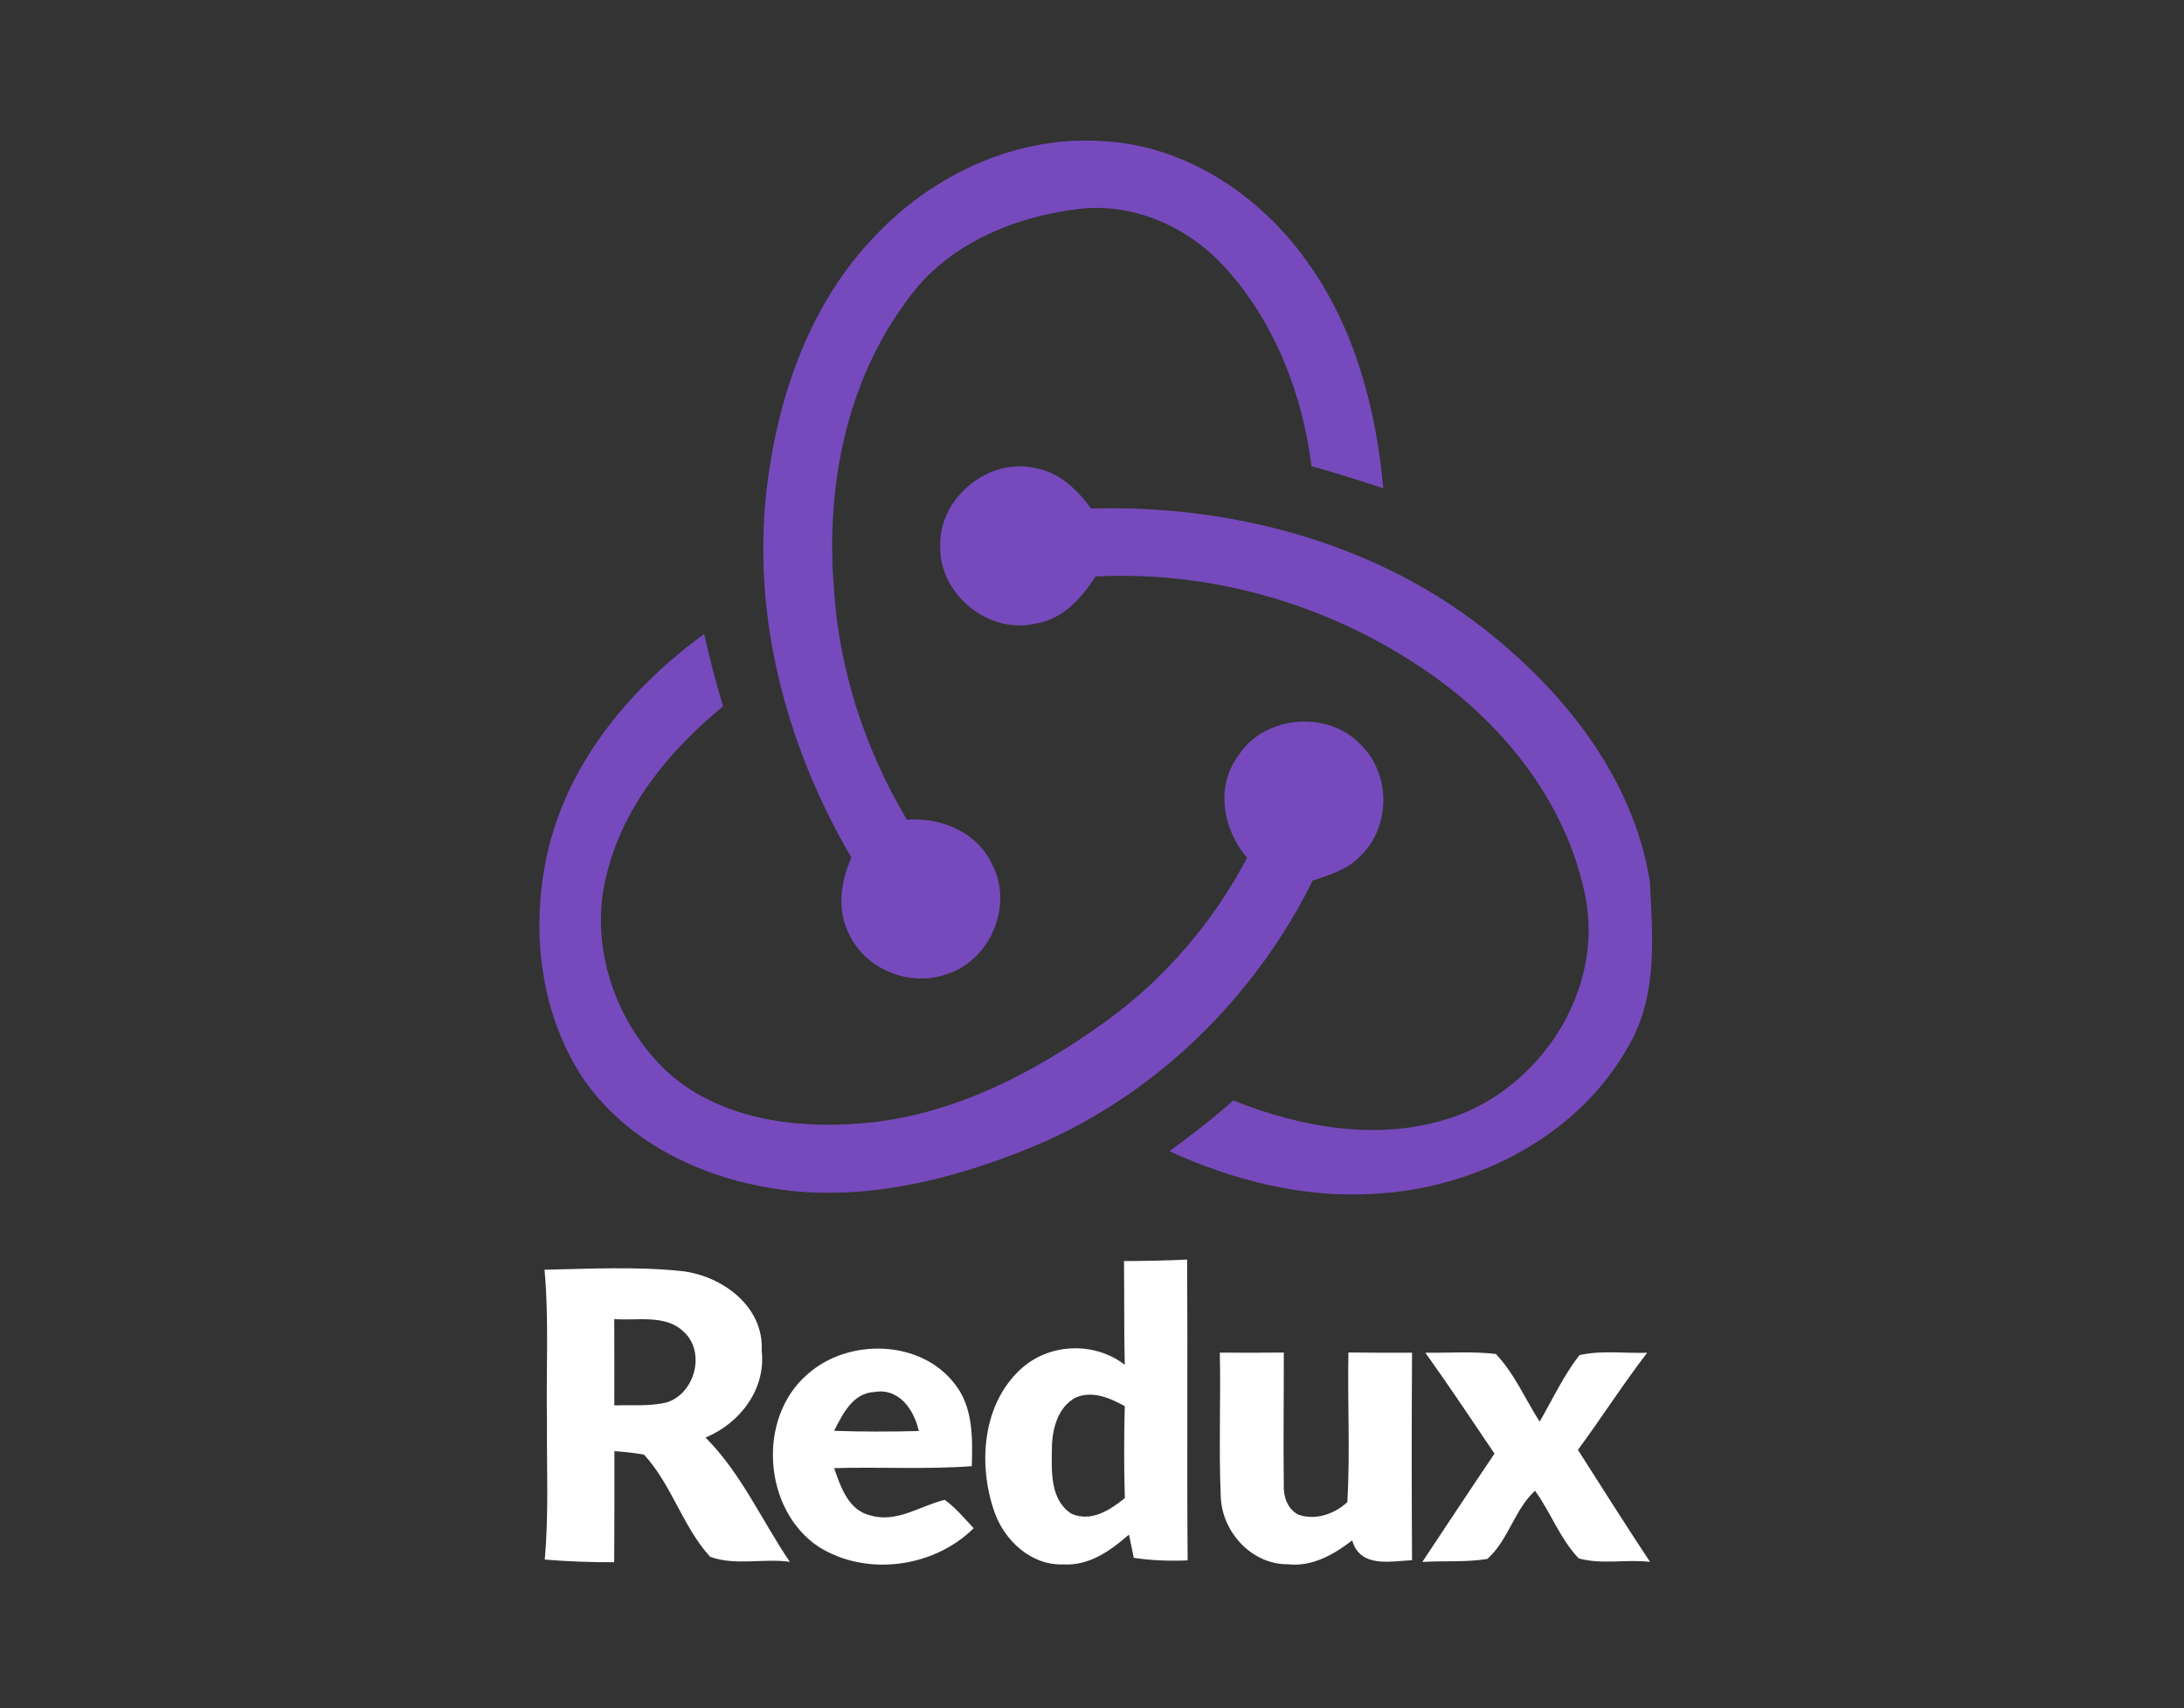 <?xml version="1.0" encoding="UTF-8" ?>
<!DOCTYPE svg PUBLIC "-//W3C//DTD SVG 1.1//EN" "http://www.w3.org/Graphics/SVG/1.1/DTD/svg11.dtd">
<svg width="312pt" height="244pt" viewBox="0 0 312 244" version="1.1" xmlns="http://www.w3.org/2000/svg">
<rect x="0" y="0" width="312" height="244" fill="#333333" stroke="none"/>
<g id="#764abcff">
<path fill="#764abc" opacity="1.00" d=" M 125.35 33.35 C 133.50 24.87 145.16 19.46 157.04 20.14 C 169.01 20.54 179.91 27.75 186.71 37.34 C 193.51 46.76 196.58 58.31 197.61 69.75 C 194.21 68.62 190.79 67.56 187.35 66.59 C 186.07 56.18 182.03 45.88 174.90 38.08 C 169.64 32.34 161.74 28.86 153.90 29.87 C 144.69 31.03 135.22 34.97 129.70 42.75 C 120.87 54.44 117.95 69.64 119.13 84.02 C 119.85 95.68 123.58 107.08 129.56 117.10 C 134.38 116.72 139.55 118.83 141.69 123.39 C 144.84 129.24 141.52 137.20 135.21 139.17 C 130.02 141.00 123.78 138.55 121.37 133.58 C 119.49 130.14 120.08 125.95 121.63 122.51 C 112.73 107.34 107.78 89.60 109.31 71.95 C 110.62 57.94 115.27 43.55 125.35 33.35 Z" />
<path fill="#764abc" opacity="1.00" d=" M 134.32 78.01 C 134.11 71.12 141.24 65.27 147.95 66.88 C 151.35 67.48 153.92 69.96 155.87 72.64 C 175.76 72.08 196.21 77.43 212.01 89.83 C 223.47 98.82 233.33 111.16 235.69 125.89 C 236.08 133.59 236.82 141.85 232.95 148.88 C 225.83 162.20 210.72 169.92 195.95 170.55 C 185.97 171.12 176.08 168.57 167.06 164.45 C 170.19 162.16 173.27 159.78 176.18 157.20 C 185.97 161.10 197.15 163.10 207.37 159.64 C 220.14 155.38 229.23 141.33 226.45 127.89 C 223.67 114.28 214.28 102.73 202.83 95.24 C 189.26 86.16 172.80 81.51 156.49 82.35 C 154.51 85.47 151.79 88.50 147.93 89.08 C 141.24 90.69 134.13 84.87 134.32 78.01 Z" />
<path fill="#764abc" opacity="1.00" d=" M 78.45 120.82 C 81.61 108.32 90.36 98.04 100.59 90.56 C 101.38 94.03 102.25 97.49 103.30 100.89 C 95.63 107.16 88.92 115.30 86.62 125.13 C 84.08 135.23 87.98 146.41 95.59 153.35 C 103.00 159.85 113.42 161.24 122.91 160.48 C 135.83 159.50 147.67 153.33 158.01 145.87 C 166.43 139.79 173.33 131.71 178.16 122.52 C 174.69 118.53 173.59 112.35 176.91 107.93 C 180.64 102.11 189.84 101.39 194.48 106.48 C 198.73 110.67 198.65 118.20 194.32 122.30 C 192.53 124.23 189.94 124.97 187.53 125.79 C 179.21 142.58 165.02 156.48 147.68 163.75 C 135.57 168.76 122.11 172.05 109.01 169.51 C 98.91 167.66 88.96 162.51 83.14 153.81 C 76.88 144.17 75.71 131.82 78.45 120.82 Z" />
</g>
<g id="#303030ff">
<path fill="#fff" opacity="1.00" d=" M 160.57 180.14 C 163.58 180.13 166.58 180.07 169.59 179.93 C 169.68 194.25 169.55 208.58 169.66 222.90 C 167.09 223.00 164.51 222.92 161.97 222.53 C 161.74 221.42 161.51 220.31 161.28 219.21 C 158.68 221.49 155.61 223.69 151.95 223.47 C 147.32 223.67 143.43 220.05 142.02 215.85 C 139.72 209.18 140.33 200.70 145.73 195.66 C 149.77 191.85 156.29 191.58 160.68 194.95 C 160.56 190.01 160.63 185.07 160.57 180.14 M 153.62 199.66 C 151.05 201.07 150.28 204.26 150.27 206.98 C 150.23 210.19 149.99 214.24 153.07 216.24 C 155.89 217.46 158.57 215.72 160.69 214.00 C 160.56 209.62 160.57 205.24 160.68 200.87 C 158.56 199.69 156.03 198.59 153.62 199.66 Z" />
<path fill="#fff" opacity="1.00" d=" M 77.79 181.38 C 84.32 181.24 90.89 180.90 97.39 181.57 C 103.14 182.23 109.15 186.61 108.81 192.93 C 109.46 198.43 105.70 203.32 100.79 205.35 C 105.89 210.46 108.82 217.19 112.83 223.10 C 109.06 222.58 105.07 223.69 101.45 222.39 C 97.52 218.08 95.96 212.07 91.99 207.78 C 90.59 207.55 89.18 207.39 87.77 207.29 C 87.76 212.58 87.79 217.87 87.74 223.16 C 84.43 223.18 81.12 223.05 77.82 222.78 C 78.42 216.20 78.08 209.58 78.14 202.98 C 78.00 195.78 78.44 188.56 77.79 181.38 M 87.75 188.43 C 87.77 192.54 87.77 196.65 87.76 200.76 C 90.27 200.67 92.85 200.93 95.32 200.31 C 99.26 199.01 100.82 193.24 97.75 190.31 C 95.12 187.69 91.08 188.69 87.75 188.43 Z" />
<path fill="#fff" opacity="1.00" d=" M 115.37 196.30 C 121.18 191.12 131.48 191.33 136.37 197.66 C 139.03 200.99 138.95 205.41 138.83 209.44 C 132.28 209.92 125.71 209.53 119.16 209.72 C 120.10 212.40 121.20 215.77 124.37 216.48 C 128.14 217.58 131.45 215.10 134.95 214.25 C 136.54 215.37 137.76 216.90 139.10 218.30 C 133.40 223.94 123.77 225.26 116.94 220.95 C 109.00 215.66 108.10 202.53 115.37 196.30 M 119.16 204.39 C 123.19 204.53 127.22 204.52 131.25 204.42 C 130.61 201.43 128.45 198.24 124.96 198.84 C 121.82 198.98 120.40 201.97 119.16 204.39 Z" />
<path fill="#fff" opacity="1.00" d=" M 174.26 193.22 C 177.31 193.24 180.35 193.24 183.40 193.21 C 183.42 199.49 183.31 205.78 183.40 212.06 C 183.31 213.71 183.89 215.50 185.42 216.34 C 187.87 217.25 190.63 216.29 192.48 214.57 C 192.89 207.46 192.49 200.32 192.63 193.20 C 195.66 193.24 198.69 193.24 201.72 193.23 C 201.66 203.11 201.66 212.99 201.72 222.87 C 198.58 223.02 194.31 224.01 193.17 220.04 C 190.54 222.08 187.43 223.84 183.98 223.45 C 178.76 223.50 174.48 218.74 174.39 213.65 C 174.10 206.84 174.41 200.03 174.26 193.22 Z" />
<path fill="#fff" opacity="1.00" d=" M 203.62 193.23 C 206.97 193.28 210.35 193.02 213.69 193.41 C 216.35 196.21 217.88 199.85 219.95 203.08 C 221.79 199.89 223.37 196.50 225.63 193.58 C 228.79 192.86 232.09 193.34 235.31 193.24 C 231.84 197.75 228.79 202.54 225.42 207.11 C 228.83 212.46 232.21 217.82 235.72 223.11 C 232.34 222.71 228.82 223.53 225.53 222.61 C 222.86 219.82 221.54 216.05 219.29 212.95 C 216.34 215.64 215.50 220.01 212.48 222.69 C 209.42 223.19 206.28 222.93 203.19 223.12 C 206.63 217.96 210.02 212.78 213.50 207.65 C 210.24 202.82 207.01 197.97 203.62 193.23 Z" />
</g>
</svg>
